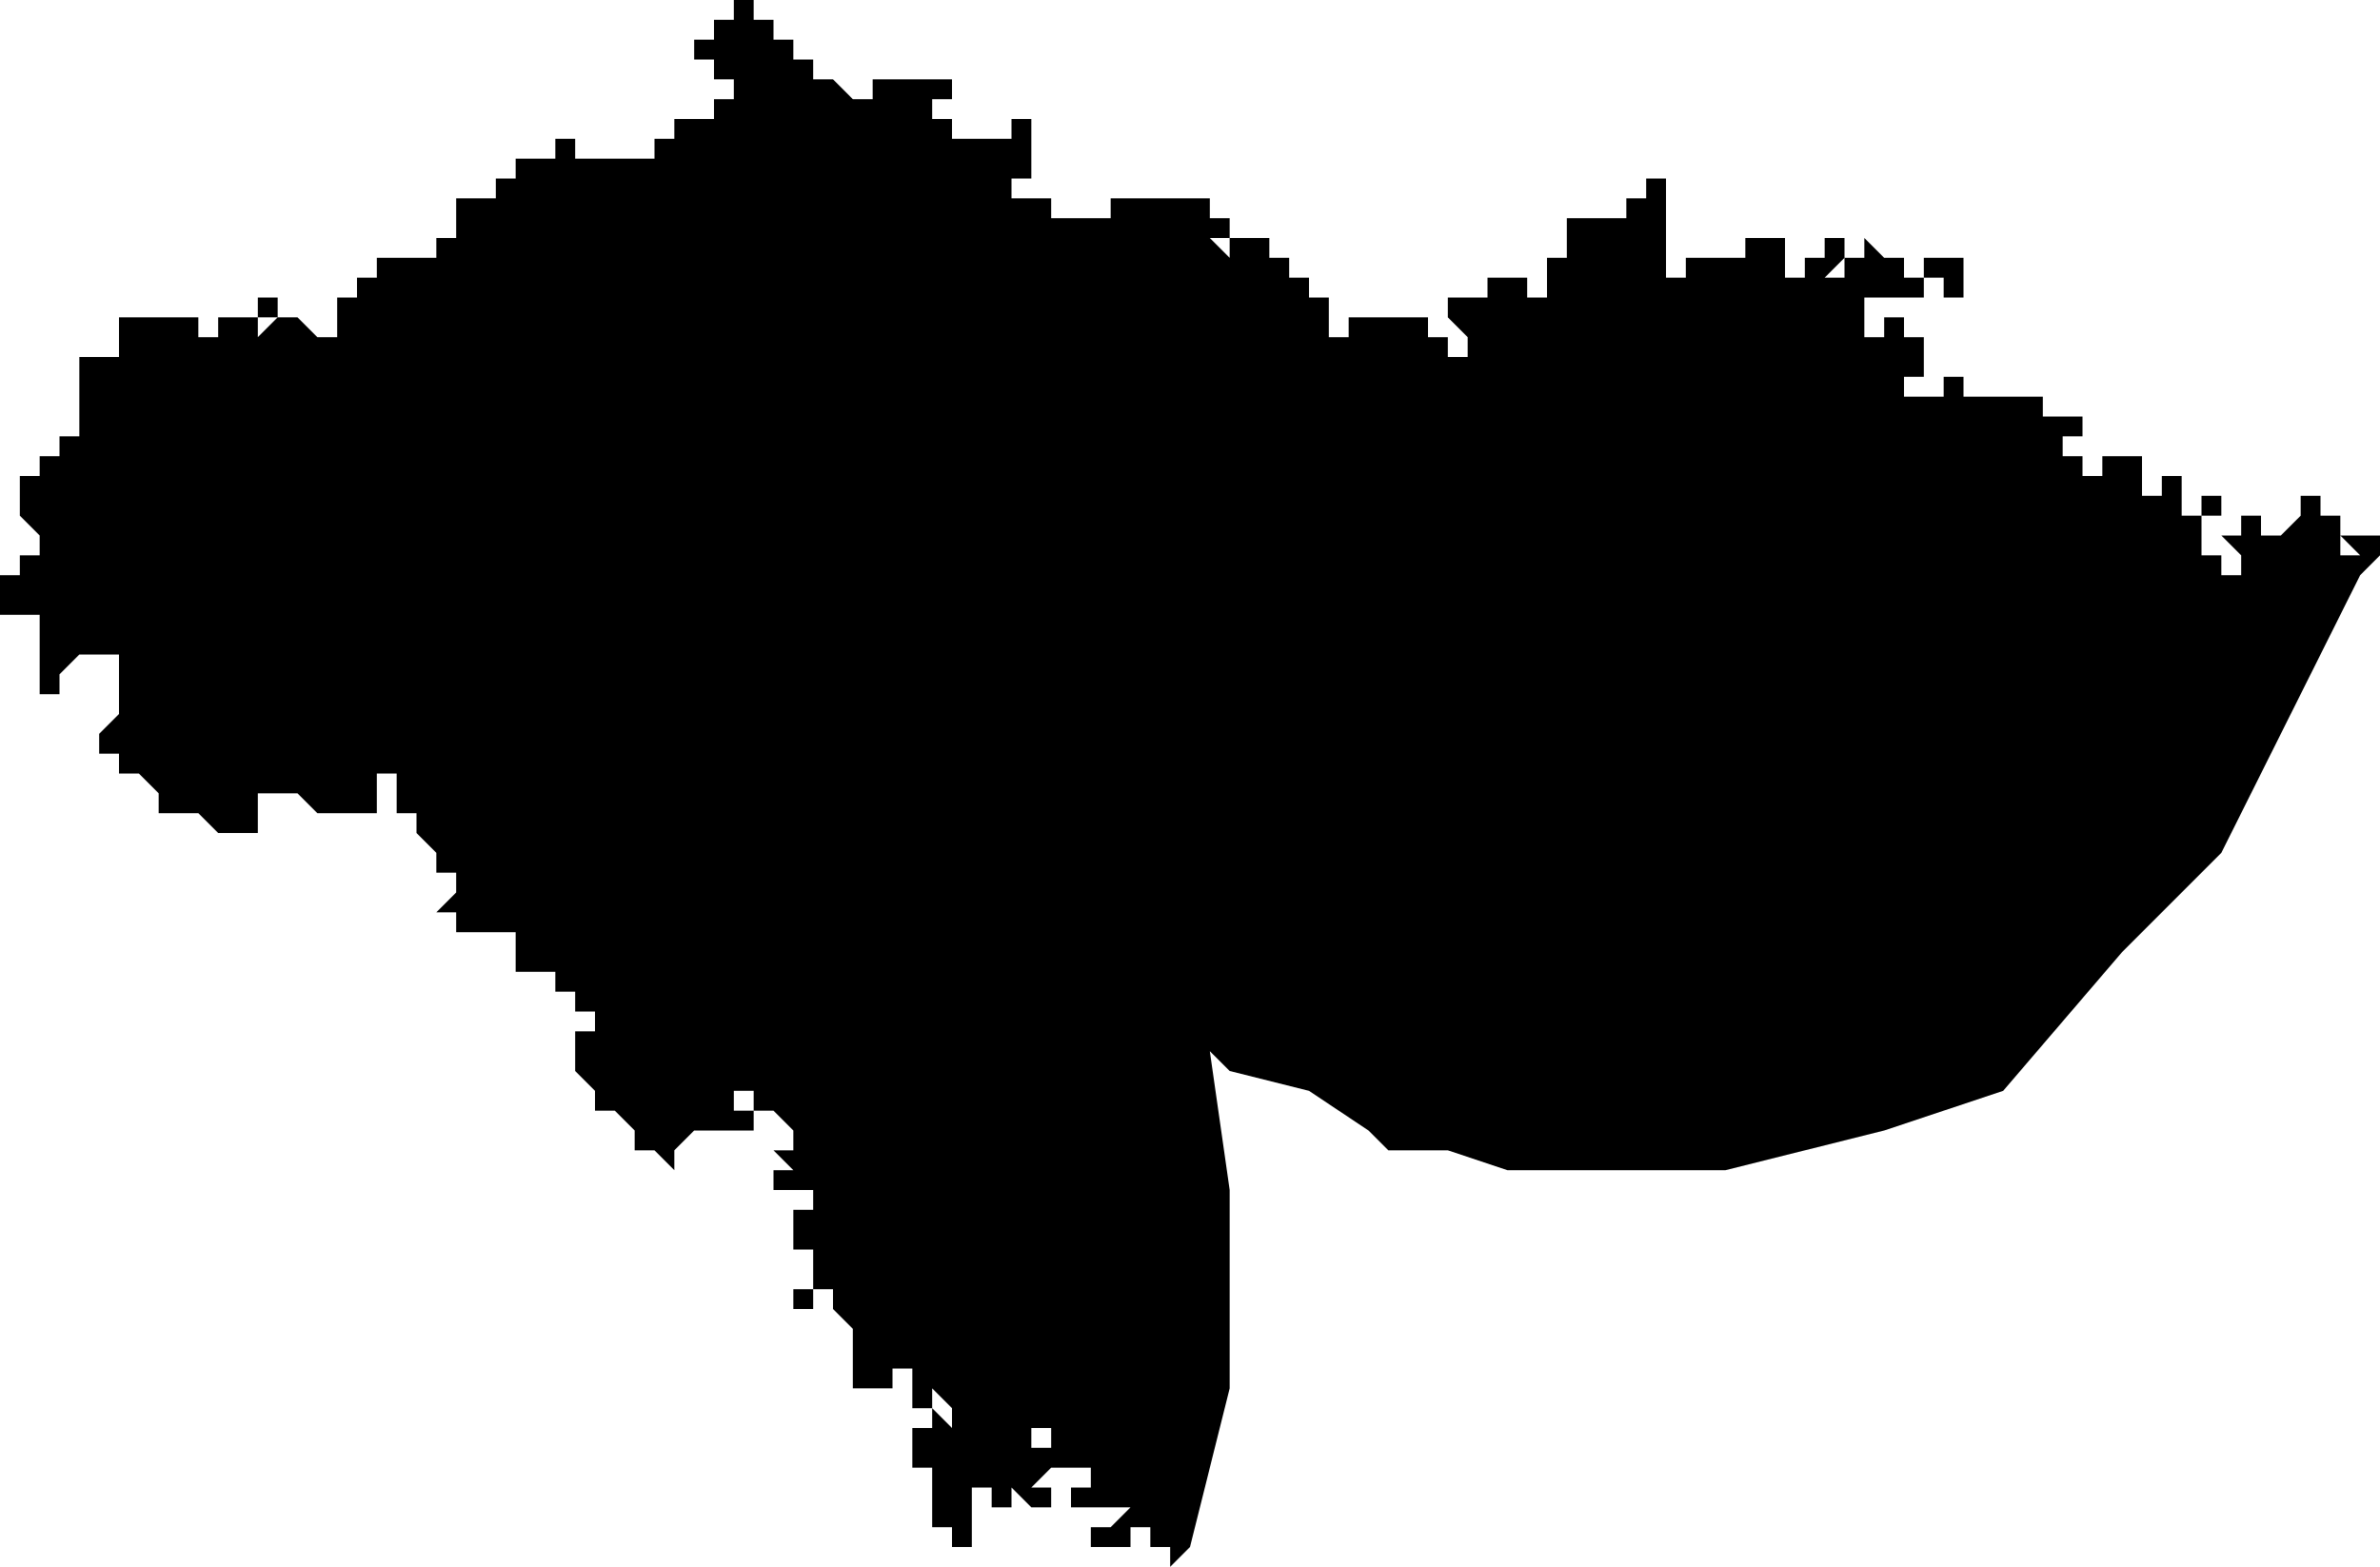 <?xml version="1.0" standalone="no"?><!DOCTYPE svg PUBLIC "-//W3C//DTD SVG 1.1//EN" "http://www.w3.org/Graphics/SVG/1.1/DTD/svg11.dtd"><svg xmlns="http://www.w3.org/2000/svg" viewBox="1648 -63 120 79" version = "1.1">
<g id="71105" ><path d="M 1687,-62 L 1687,-61 L 1688,-61 L 1688,-60 L 1689,-60 L 1689,-59 L 1690,-59 L 1691,-58 L 1692,-58 L 1692,-59 L 1693,-59 L 1694,-59 L 1694,-60 L 1694,-59 L 1695,-59 L 1696,-59 L 1696,-58 L 1695,-58 L 1695,-57 L 1696,-57 L 1696,-56 L 1697,-56 L 1698,-56 L 1699,-56 L 1699,-57 L 1700,-57 L 1700,-56 L 1700,-55 L 1700,-54 L 1699,-54 L 1699,-53 L 1700,-53 L 1699,-53 L 1700,-53 L 1699,-53 L 1700,-53 L 1700,-52 L 1700,-53 L 1701,-53 L 1701,-52 L 1701,-53 L 1701,-52 L 1702,-52 L 1703,-52 L 1704,-52 L 1704,-53 L 1705,-53 L 1706,-53 L 1707,-53 L 1708,-53 L 1709,-53 L 1709,-52 L 1710,-52 L 1710,-51 L 1709,-51 L 1710,-50 L 1710,-51 L 1711,-51 L 1712,-51 L 1712,-50 L 1712,-51 L 1712,-50 L 1713,-50 L 1713,-49 L 1714,-49 L 1714,-48 L 1715,-48 L 1715,-47 L 1715,-46 L 1716,-46 L 1716,-47 L 1717,-47 L 1718,-47 L 1719,-47 L 1720,-47 L 1720,-46 L 1721,-46 L 1721,-45 L 1721,-46 L 1721,-45 L 1722,-45 L 1722,-46 L 1721,-47 L 1721,-48 L 1722,-48 L 1723,-48 L 1723,-49 L 1724,-49 L 1725,-49 L 1725,-48 L 1726,-48 L 1726,-49 L 1726,-50 L 1727,-50 L 1727,-51 L 1727,-52 L 1728,-52 L 1729,-52 L 1730,-52 L 1730,-53 L 1731,-53 L 1731,-54 L 1732,-54 L 1732,-53 L 1732,-52 L 1732,-51 L 1732,-50 L 1732,-49 L 1733,-49 L 1733,-50 L 1734,-50 L 1735,-50 L 1736,-50 L 1736,-51 L 1737,-51 L 1738,-51 L 1738,-50 L 1738,-49 L 1739,-49 L 1739,-50 L 1740,-50 L 1740,-51 L 1741,-51 L 1741,-50 L 1740,-49 L 1741,-49 L 1741,-50 L 1742,-50 L 1742,-51 L 1743,-50 L 1744,-50 L 1744,-49 L 1745,-49 L 1745,-50 L 1746,-50 L 1747,-50 L 1747,-49 L 1747,-48 L 1746,-48 L 1746,-49 L 1745,-49 L 1745,-48 L 1744,-48 L 1743,-48 L 1742,-48 L 1742,-47 L 1742,-46 L 1743,-46 L 1743,-47 L 1744,-47 L 1744,-46 L 1745,-46 L 1745,-45 L 1745,-44 L 1744,-44 L 1744,-45 L 1744,-44 L 1743,-44 L 1744,-44 L 1744,-43 L 1745,-43 L 1746,-43 L 1746,-44 L 1747,-44 L 1747,-43 L 1748,-43 L 1749,-43 L 1749,-44 L 1749,-43 L 1750,-43 L 1751,-43 L 1751,-42 L 1752,-42 L 1753,-42 L 1753,-41 L 1752,-41 L 1753,-41 L 1752,-41 L 1752,-40 L 1753,-40 L 1753,-39 L 1754,-39 L 1754,-40 L 1755,-40 L 1756,-40 L 1756,-39 L 1756,-38 L 1757,-38 L 1757,-39 L 1758,-39 L 1758,-38 L 1758,-37 L 1759,-37 L 1759,-38 L 1760,-38 L 1760,-37 L 1759,-37 L 1759,-36 L 1759,-35 L 1760,-35 L 1760,-34 L 1761,-34 L 1761,-35 L 1760,-36 L 1761,-36 L 1761,-37 L 1762,-37 L 1762,-36 L 1763,-36 L 1764,-37 L 1764,-38 L 1765,-38 L 1765,-37 L 1766,-37 L 1766,-36 L 1766,-35 L 1767,-35 L 1766,-36 L 1767,-36 L 1768,-36 L 1768,-35 L 1767,-34 L 1766,-32 L 1764,-28 L 1760,-20 L 1755,-15 L 1749,-8 L 1743,-6 L 1735,-4 L 1728,-4 L 1724,-4 L 1721,-5 L 1718,-5 L 1717,-6 L 1714,-8 L 1710,-9 L 1709,-10 L 1710,-3 L 1710,7 L 1708,15 L 1707,16 L 1707,15 L 1706,15 L 1706,14 L 1707,14 L 1706,14 L 1705,14 L 1705,13 L 1705,14 L 1705,15 L 1706,15 L 1705,15 L 1704,15 L 1703,15 L 1703,14 L 1704,14 L 1705,13 L 1704,13 L 1703,13 L 1703,12 L 1703,13 L 1702,13 L 1702,12 L 1703,12 L 1703,11 L 1702,11 L 1701,11 L 1701,10 L 1701,9 L 1700,9 L 1700,10 L 1701,10 L 1701,11 L 1700,12 L 1701,12 L 1701,13 L 1700,13 L 1699,12 L 1699,11 L 1699,12 L 1699,13 L 1698,13 L 1698,12 L 1697,12 L 1697,13 L 1697,14 L 1697,15 L 1696,15 L 1696,14 L 1695,14 L 1695,13 L 1695,12 L 1695,11 L 1694,11 L 1694,10 L 1693,10 L 1693,11 L 1693,10 L 1694,10 L 1694,9 L 1695,9 L 1695,8 L 1696,9 L 1696,8 L 1695,7 L 1695,8 L 1694,8 L 1694,7 L 1694,6 L 1693,6 L 1693,7 L 1692,7 L 1691,7 L 1691,6 L 1691,5 L 1691,4 L 1690,3 L 1690,2 L 1689,2 L 1689,3 L 1688,3 L 1688,2 L 1689,2 L 1689,1 L 1689,0 L 1688,0 L 1688,-1 L 1688,-2 L 1689,-2 L 1689,-3 L 1688,-3 L 1687,-3 L 1687,-4 L 1688,-4 L 1687,-5 L 1687,-4 L 1687,-5 L 1688,-5 L 1688,-6 L 1687,-7 L 1686,-7 L 1686,-6 L 1685,-6 L 1685,-7 L 1686,-7 L 1686,-8 L 1685,-8 L 1685,-7 L 1685,-6 L 1684,-6 L 1683,-6 L 1682,-5 L 1682,-4 L 1681,-5 L 1680,-5 L 1680,-6 L 1679,-7 L 1678,-7 L 1678,-8 L 1677,-9 L 1677,-10 L 1677,-11 L 1678,-11 L 1678,-12 L 1677,-12 L 1677,-13 L 1676,-13 L 1676,-14 L 1675,-14 L 1674,-14 L 1674,-15 L 1674,-16 L 1673,-16 L 1672,-16 L 1671,-16 L 1671,-17 L 1670,-17 L 1671,-18 L 1671,-19 L 1670,-19 L 1670,-20 L 1669,-21 L 1669,-22 L 1668,-22 L 1668,-23 L 1668,-24 L 1667,-24 L 1667,-23 L 1667,-22 L 1666,-22 L 1665,-22 L 1664,-22 L 1663,-23 L 1662,-23 L 1661,-23 L 1661,-22 L 1661,-21 L 1660,-21 L 1659,-21 L 1658,-22 L 1657,-22 L 1656,-22 L 1656,-23 L 1655,-24 L 1654,-24 L 1654,-25 L 1653,-25 L 1653,-26 L 1654,-27 L 1654,-28 L 1654,-29 L 1654,-30 L 1653,-30 L 1652,-30 L 1651,-29 L 1651,-28 L 1650,-28 L 1650,-29 L 1650,-30 L 1650,-31 L 1650,-32 L 1649,-32 L 1648,-32 L 1648,-33 L 1648,-34 L 1649,-34 L 1649,-35 L 1650,-35 L 1650,-36 L 1649,-37 L 1649,-38 L 1649,-39 L 1650,-39 L 1650,-40 L 1651,-40 L 1650,-40 L 1651,-40 L 1651,-41 L 1652,-41 L 1652,-42 L 1652,-43 L 1652,-44 L 1652,-45 L 1653,-45 L 1654,-45 L 1654,-46 L 1653,-46 L 1654,-46 L 1654,-47 L 1655,-47 L 1656,-47 L 1657,-47 L 1658,-47 L 1658,-46 L 1659,-46 L 1659,-47 L 1660,-47 L 1660,-46 L 1660,-47 L 1661,-47 L 1661,-46 L 1662,-47 L 1661,-47 L 1661,-48 L 1662,-48 L 1662,-47 L 1663,-47 L 1664,-47 L 1663,-47 L 1664,-46 L 1665,-46 L 1665,-47 L 1664,-47 L 1665,-47 L 1665,-48 L 1666,-48 L 1666,-49 L 1667,-49 L 1667,-50 L 1668,-50 L 1669,-50 L 1670,-50 L 1670,-51 L 1671,-51 L 1671,-52 L 1671,-53 L 1672,-53 L 1673,-53 L 1673,-54 L 1674,-54 L 1674,-55 L 1675,-55 L 1676,-55 L 1676,-56 L 1677,-56 L 1677,-57 L 1677,-56 L 1677,-55 L 1678,-55 L 1679,-55 L 1680,-55 L 1681,-55 L 1681,-56 L 1682,-56 L 1682,-57 L 1683,-57 L 1684,-57 L 1684,-58 L 1685,-58 L 1685,-59 L 1684,-59 L 1684,-60 L 1683,-60 L 1683,-61 L 1684,-61 L 1684,-62 L 1685,-62 L 1685,-63 L 1686,-63 L 1686,-62 L 1687,-62 " /></g>
</svg>
